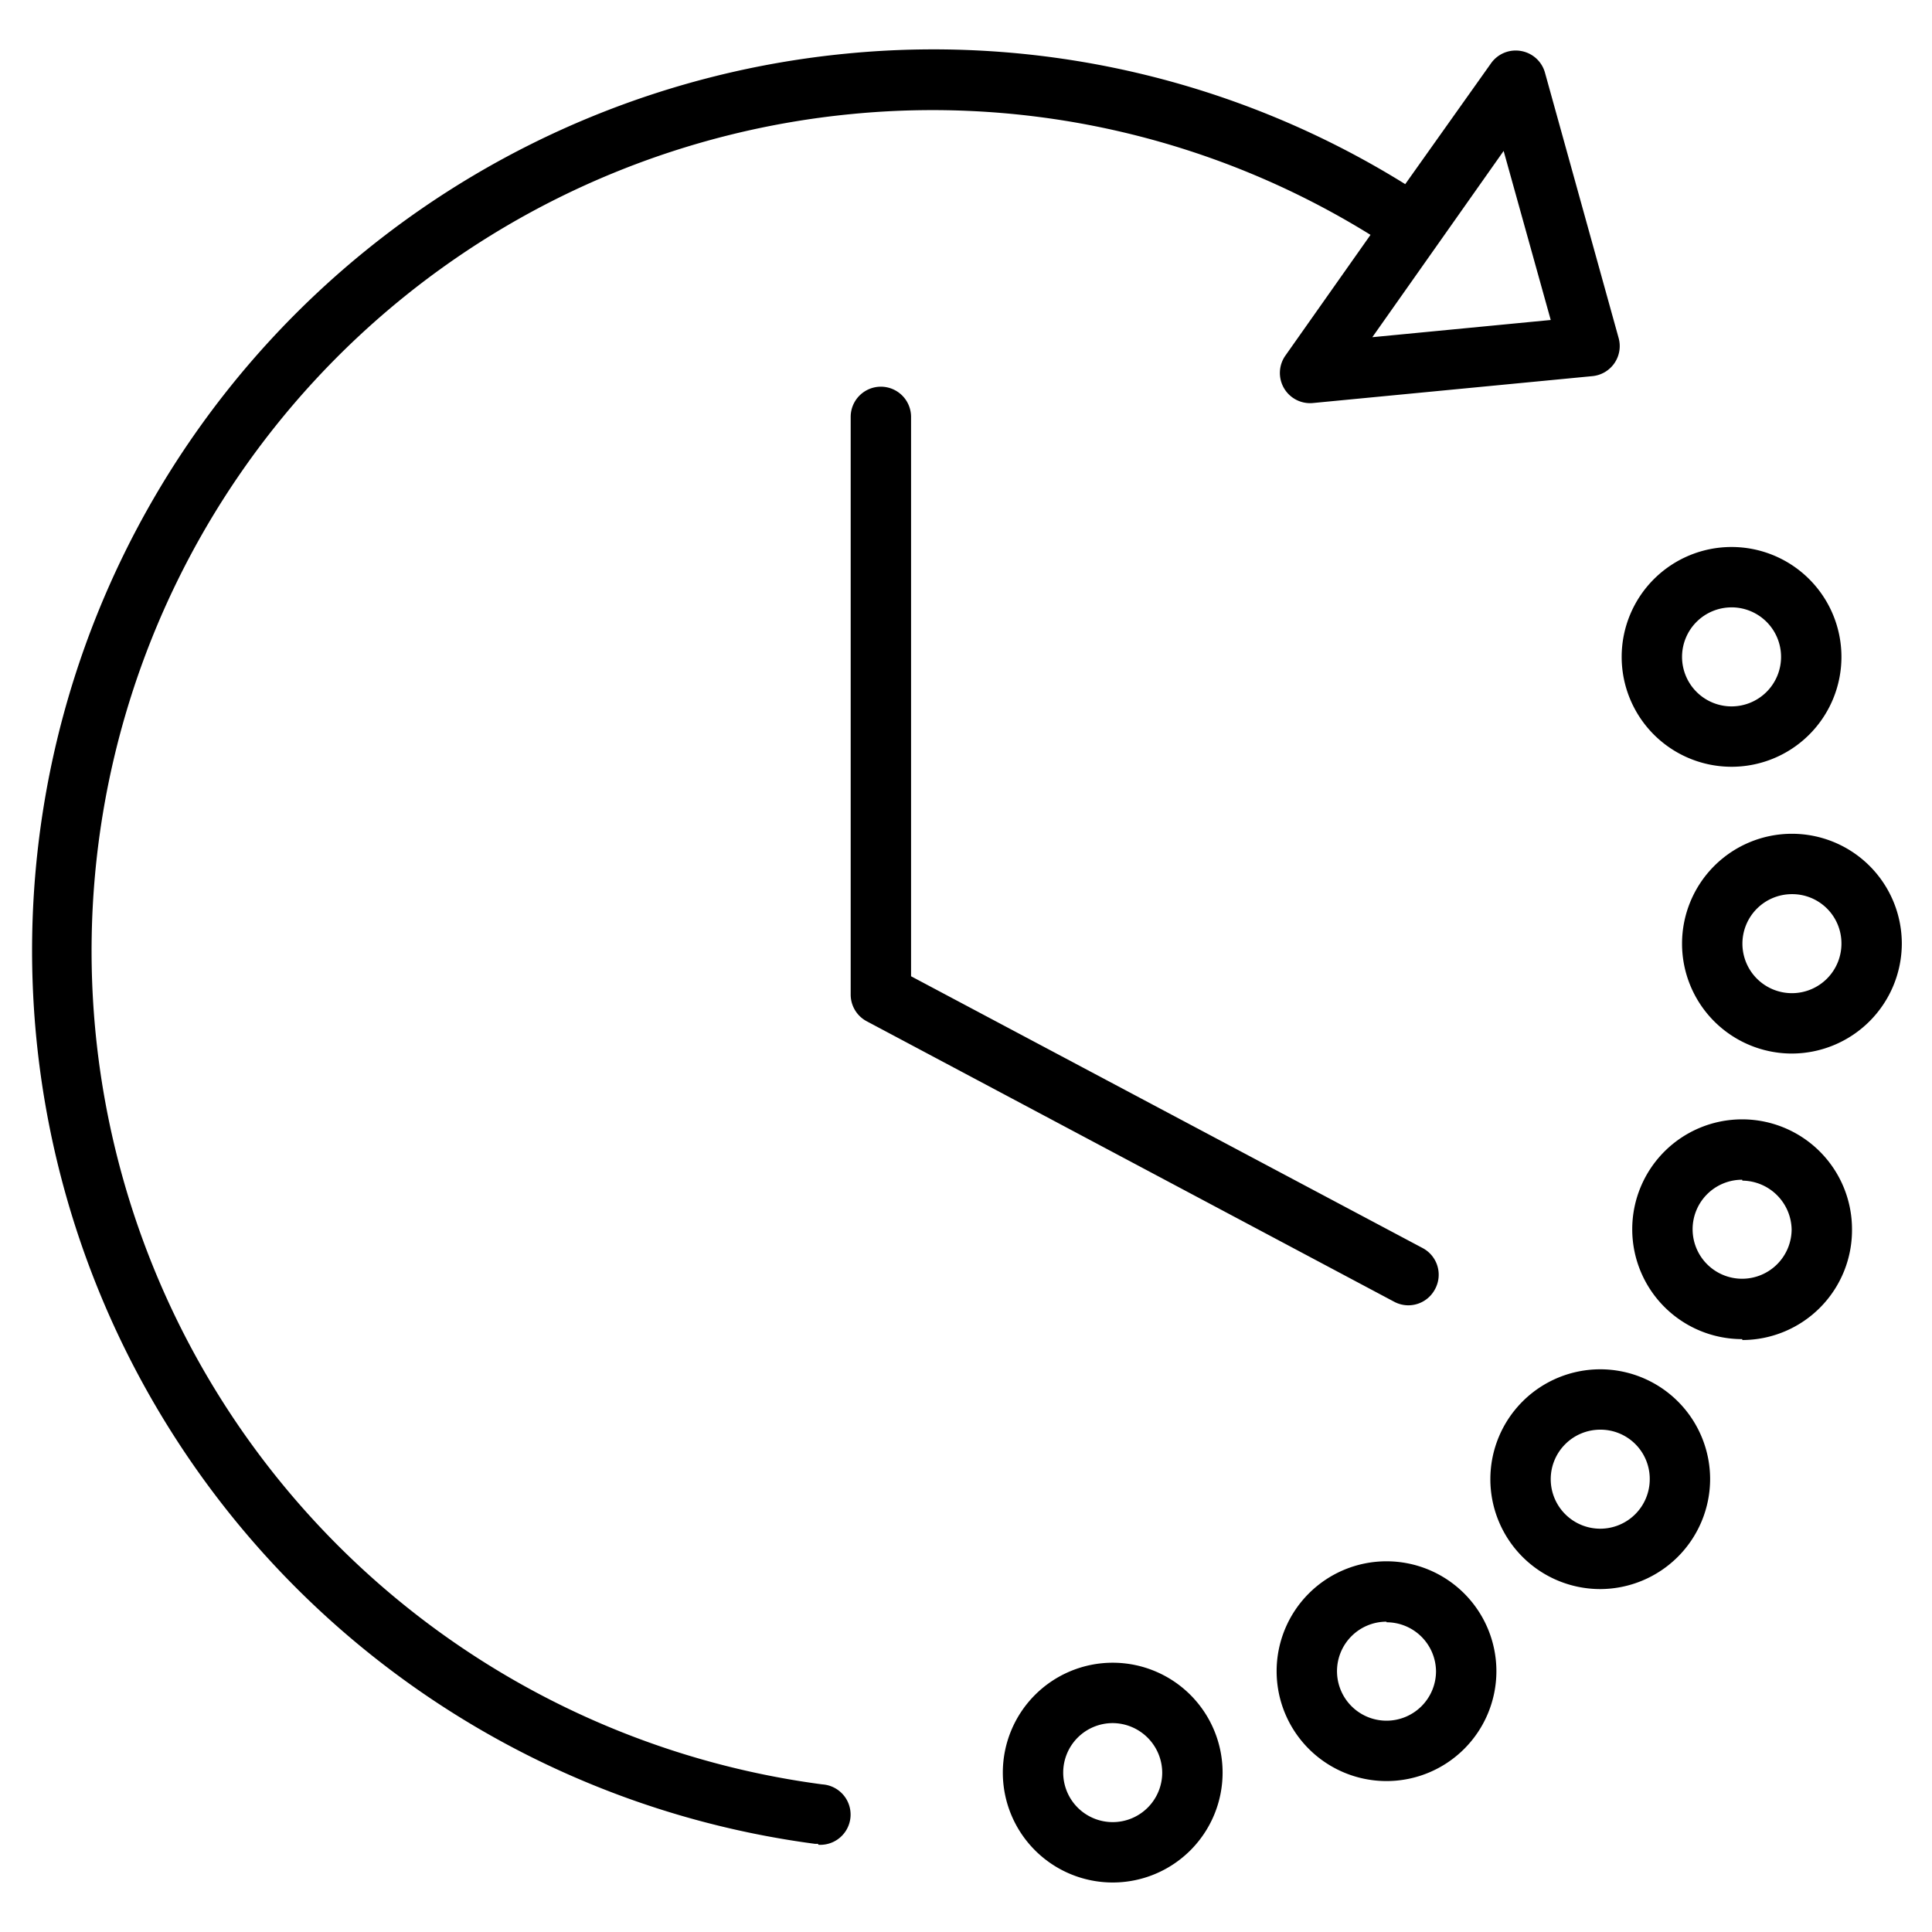 <svg id="Layer_1" data-name="Layer 1" xmlns="http://www.w3.org/2000/svg" viewBox="0 0 64 64"><title>time-md</title><path d="M36.86,62.36a3.64,3.64,0,1,1,3.64-3.64A3.64,3.64,0,0,1,36.86,62.36Zm0-5.28a1.64,1.64,0,1,0,1.64,1.64A1.65,1.65,0,0,0,36.86,57.08Zm-9.76,4H27A29.85,29.85,0,0,1,28,1.78,29.59,29.59,0,0,1,46.55,6.1l2.84-4a1,1,0,0,1,1-.41,1,1,0,0,1,.79.72l2.44,8.79a1,1,0,0,1-.87,1.26l-9.25.89a1,1,0,0,1-.92-1.57l2.82-4a27.55,27.55,0,0,0-17.21-4,27.85,27.85,0,0,0-.95,55.33,1,1,0,0,1-.13,2ZM49.81,5l-4.35,6.17,5.91-.57ZM45.93,59a3.64,3.64,0,1,1,3.64-3.64A3.64,3.64,0,0,1,45.93,59Zm0-5.28a1.64,1.64,0,1,0,1.64,1.64A1.64,1.64,0,0,0,45.93,53.74ZM53,52.64A3.64,3.64,0,1,1,56.65,49,3.65,3.65,0,0,1,53,52.64Zm0-5.28A1.64,1.64,0,1,0,54.65,49,1.63,1.63,0,0,0,53,47.36Zm4.71-3a3.64,3.64,0,1,1,3.64-3.64A3.64,3.64,0,0,1,57.72,44.39Zm0-5.28a1.64,1.64,0,1,0,1.64,1.64A1.65,1.65,0,0,0,57.72,39.11ZM46.65,43.24a1,1,0,0,1-.47-.12L28.71,33.83a1,1,0,0,1-.53-.89V13.81a1,1,0,0,1,2,0V32.34l16.94,9a1,1,0,0,1,.42,1.36A1,1,0,0,1,46.65,43.24ZM59.36,34.9A3.64,3.64,0,1,1,63,31.26,3.65,3.65,0,0,1,59.36,34.9Zm0-5.28A1.64,1.64,0,1,0,61,31.26,1.63,1.63,0,0,0,59.36,29.62Zm-2-4.22A3.64,3.64,0,1,1,61,21.76,3.64,3.64,0,0,1,57.32,25.4Zm0-5.28A1.64,1.64,0,1,0,59,21.76,1.64,1.64,0,0,0,57.32,20.12Z"/></svg>